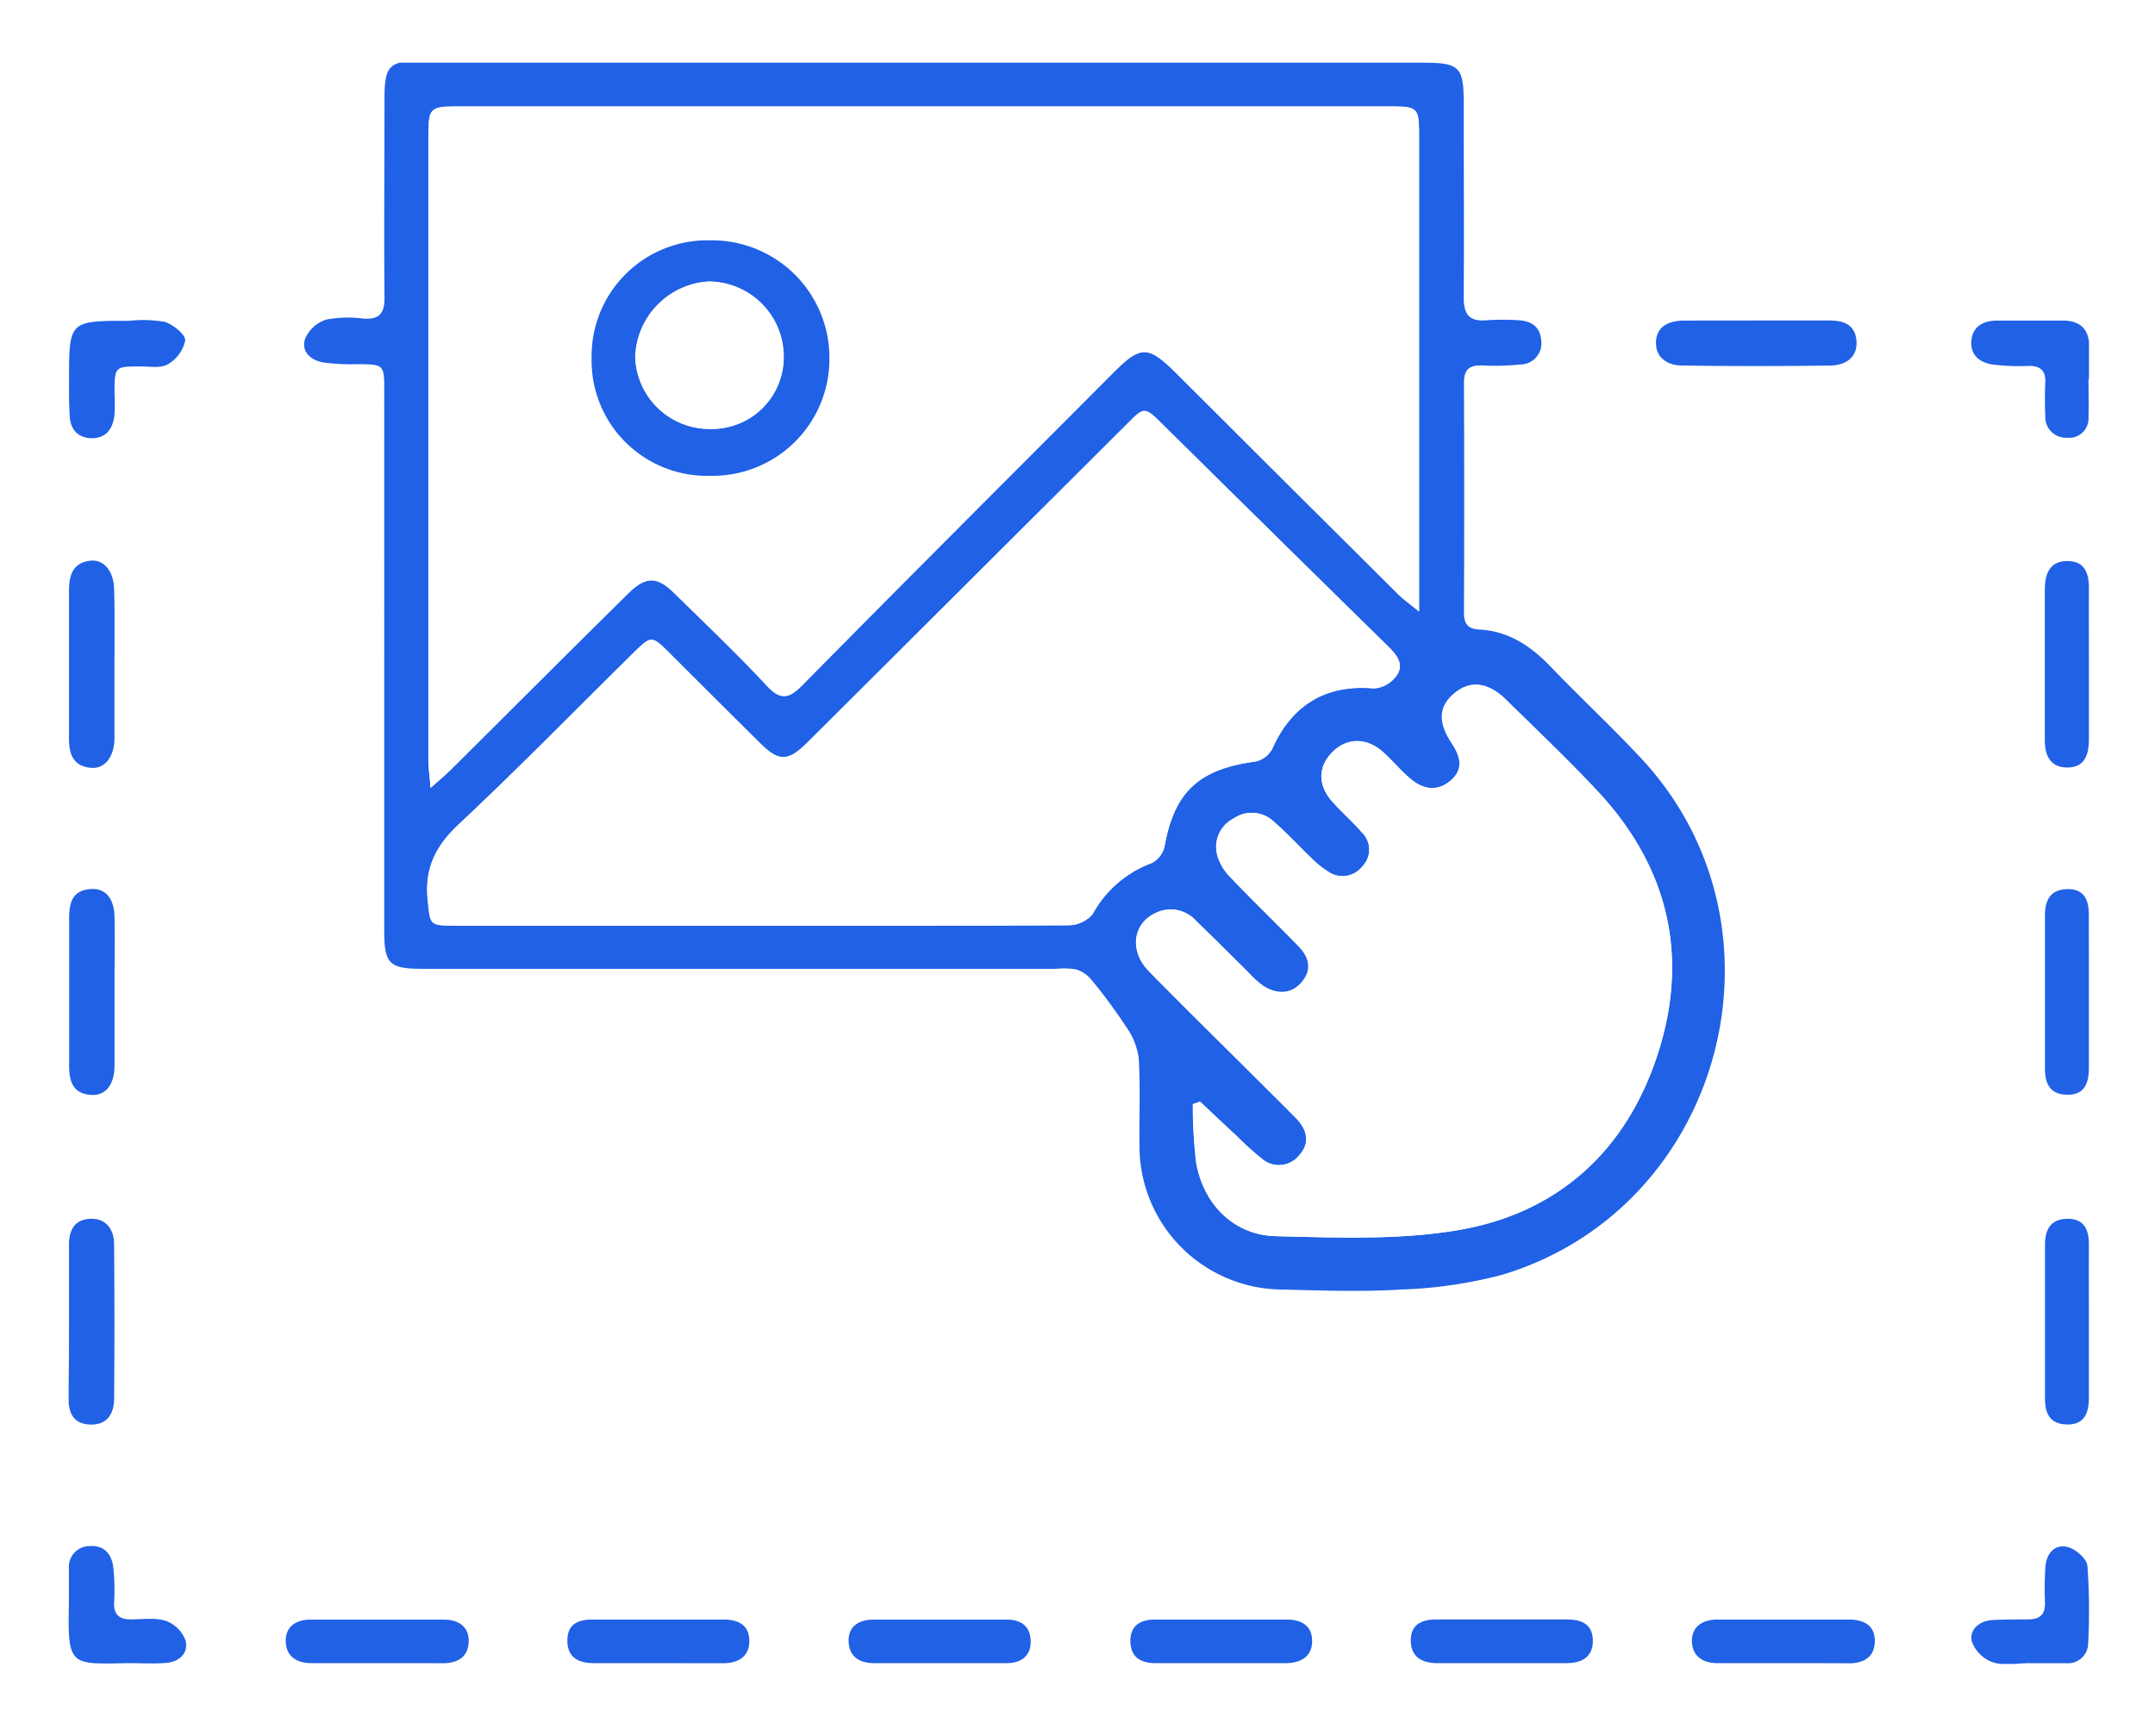 <svg width="144" height="116" fill="none" xmlns="http://www.w3.org/2000/svg"><g clip-path="url(#a)" filter="url(#b)"><path d="M61.803.19H28.19c-2.219 0-2.523.32-2.523 2.546v13.28c0 1.028-.336 1.47-1.387 1.406a7.767 7.767 0 0 0-2.513.064 2.317 2.317 0 0 0-1.398 1.262c-.299.852.358 1.438 1.184 1.598.747.1 1.5.14 2.252.117 1.835 0 1.846 0 1.846 1.826v35.986c0 2.285.315 2.593 2.625 2.593h42.275a4.97 4.97 0 0 1 1.323.038c.396.12.748.35 1.014.665a36.68 36.68 0 0 1 2.358 3.195c.443.62.727 1.338.827 2.093.118 1.944 0 3.893.048 5.858a9.576 9.576 0 0 0 2.802 6.766 9.612 9.612 0 0 0 6.77 2.819c2.624.037 5.254.133 7.869 0 2.3-.071 4.583-.404 6.807-.99 14.741-4.447 19.783-23.17 9.326-34.453-1.99-2.13-4.135-4.149-6.167-6.252-1.313-1.353-2.796-2.327-4.738-2.412-.736-.032-.992-.405-.987-1.108V21.682c0-.879.39-1.166 1.222-1.134.843.045 1.689.024 2.529-.064a1.417 1.417 0 0 0 1.365-1 1.42 1.42 0 0 0 .049-.598c-.07-.926-.662-1.31-1.516-1.357a15.859 15.859 0 0 0-2.134 0c-1.168.095-1.541-.384-1.53-1.534.052-4.34.026-8.68 0-13.014 0-2.38-.305-2.663-2.668-2.663L61.803.19ZM4.61 84.197v5.165c0 .996.32 1.79 1.451 1.832 1.131.043 1.564-.767 1.6-1.736.038-3.44.033-6.88 0-10.32 0-.995-.49-1.746-1.6-1.693-1.11.053-1.419.762-1.413 1.725l-.038 5.027Zm3.041-43.819v-4.904c0-1.278-.688-2.13-1.6-2.002-1.19.138-1.425 1-1.42 2.028v9.809c0 1.033.246 1.88 1.441 1.997.944.09 1.6-.72 1.6-2.024 0-1.63-.02-3.27-.02-4.904Zm0 21.912v-4.899c0-1.352-.597-2.05-1.6-1.98-1.249.08-1.44.953-1.435 1.97v9.792c0 1.017.197 1.89 1.43 1.992.986.08 1.6-.64 1.6-1.981.027-1.63.005-3.264.005-4.894ZM117.48 17.417h-4.924c-.993 0-1.852.33-1.91 1.405-.059 1.076.773 1.598 1.744 1.598 3.329.043 6.657.043 9.982 0 .971 0 1.745-.49 1.67-1.635-.074-1.145-.832-1.368-1.771-1.374l-4.791.006Zm22.103 22.956v-5.027c0-.996-.304-1.842-1.419-1.853-1.115-.01-1.525.836-1.525 1.895v10.054c0 1.022.341 1.805 1.435 1.843 1.221.042 1.509-.847 1.509-1.886v-5.026Zm0 43.835v-5.043c0-.953-.309-1.71-1.397-1.72-1.089-.01-1.542.682-1.537 1.73v10.22c0 1.022.363 1.778 1.483 1.794 1.121.016 1.446-.83 1.451-1.805.006-1.726 0-3.45 0-5.176Zm0-21.918v-5.17c0-.948-.298-1.71-1.403-1.704-1.104.005-1.531.708-1.525 1.752V67.38c0 1.022.373 1.768 1.504 1.773 1.131.005 1.424-.846 1.43-1.821 0-1.677-.006-3.36-.006-5.043ZM4.616 21.405v2.253c0 .92.442 1.56 1.397 1.597 1.067.064 1.51-.612 1.6-1.56.028-.484.028-.97 0-1.454 0-1.768 0-1.762 1.735-1.778.619 0 1.355.138 1.824-.144a2.425 2.425 0 0 0 1.169-1.598c0-.415-.806-1.065-1.366-1.24a8.627 8.627 0 0 0-2.38-.07c-3.99 0-3.99 0-3.98 3.994Zm4.006 85.732c.838 0 1.686.048 2.518 0 .833-.048 1.494-.665 1.286-1.491a2.227 2.227 0 0 0-1.307-1.315c-.726-.24-1.574-.101-2.374-.101s-1.126-.33-1.094-1.129c.047-.792.028-1.586-.058-2.375-.118-.868-.625-1.475-1.601-1.395a1.393 1.393 0 0 0-1.36 1.501c-.032.789 0 1.598 0 2.381-.113 4.18.058 3.972 3.99 3.924Zm130.935-85.79h.026v-2.13c0-1.21-.576-1.806-1.776-1.81h-4.396c-.902 0-1.601.41-1.702 1.341-.102.932.56 1.475 1.44 1.598.793.096 1.593.127 2.39.09.801 0 1.132.32 1.11 1.102-.021.783 0 1.507 0 2.258a1.383 1.383 0 0 0 .402 1.033 1.382 1.382 0 0 0 1.033.405 1.297 1.297 0 0 0 1.451-1.38c.054-.825.022-1.666.022-2.507Zm-3.9 85.79h2.395a1.36 1.36 0 0 0 1.376-.818c.075-.176.111-.365.107-.556a40.399 40.399 0 0 0-.053-5.149c-.048-.479-.821-1.14-1.36-1.251-.849-.187-1.382.468-1.446 1.336a21.991 21.991 0 0 0-.027 2.381c0 .788-.347 1.128-1.11 1.128-.762 0-1.6 0-2.39.043-.891.048-1.558.618-1.397 1.411a2.31 2.31 0 0 0 1.403 1.411c.784.235 1.664.064 2.502.064Zm-16.507 0h4.385c.987 0 1.697-.399 1.74-1.411.048-1.129-.737-1.512-1.75-1.512h-8.793c-.981 0-1.707.442-1.691 1.453.016 1.012.704 1.465 1.707 1.46 1.478.01 2.94.01 4.402.01Zm-93.94 0h4.385c.992 0 1.69-.452 1.723-1.438.032-.985-.683-1.475-1.665-1.475H20.75c-.971 0-1.697.437-1.654 1.475.043 1.039.742 1.438 1.74 1.438h4.374Zm18.752 0h4.38c1.03 0 1.766-.41 1.75-1.517-.016-1.108-.768-1.401-1.723-1.401h-8.76c-.955 0-1.692.346-1.676 1.427.016 1.081.763 1.491 1.782 1.486l4.247.005Zm56.366 0h4.385c1.024 0 1.755-.378 1.745-1.512-.011-1.134-.758-1.401-1.708-1.406h-8.76c-.96 0-1.707.368-1.696 1.422.01 1.054.752 1.496 1.766 1.496h4.268Zm-18.839 0h4.396c1.02 0 1.798-.346 1.804-1.475.005-1.129-.752-1.432-1.707-1.438h-8.793c-.976 0-1.67.384-1.643 1.465.027 1.081.694 1.454 1.68 1.448h4.263Zm-18.673 0h4.434c1.008 0 1.6-.468 1.6-1.507 0-1.038-.65-1.395-1.6-1.4h-8.926c-.965 0-1.686.431-1.638 1.485.048 1.055.747 1.428 1.729 1.422h4.417-.016Z" fill="#fff"/><path d="M61.802.19H95.14c2.38 0 2.667.304 2.667 2.663 0 4.334.032 8.674 0 13.014 0 1.15.363 1.63 1.532 1.534a15.87 15.87 0 0 1 2.134 0c.853.047 1.445.43 1.515 1.358a1.404 1.404 0 0 1-.342 1.12 1.412 1.412 0 0 1-1.072.477c-.84.088-1.686.11-2.529.064-.832-.032-1.222.255-1.222 1.134.022 5.133.022 10.268 0 15.405 0 .703.251 1.065.987 1.108 1.942.085 3.426 1.065 4.738 2.412 2.033 2.13 4.177 4.106 6.167 6.252 10.457 11.283 5.416 30.006-9.325 34.452-2.225.587-4.509.92-6.808.99-2.614.16-5.245.064-7.87 0a9.613 9.613 0 0 1-6.77-2.818 9.576 9.576 0 0 1-2.8-6.766c-.027-1.95.069-3.898-.049-5.858a4.644 4.644 0 0 0-.826-2.093 36.659 36.659 0 0 0-2.359-3.195 2.134 2.134 0 0 0-1.013-.665 4.97 4.97 0 0 0-1.323-.037h-42.27c-2.31 0-2.626-.31-2.626-2.594V22.161c0-1.821 0-1.81-1.846-1.826a13.756 13.756 0 0 1-2.25-.117c-.828-.155-1.484-.74-1.185-1.598a2.311 2.311 0 0 1 1.398-1.262 7.766 7.766 0 0 1 2.512-.064c1.067.064 1.393-.378 1.387-1.406-.037-4.425 0-8.85 0-13.28 0-2.226.305-2.54 2.524-2.546L61.802.19Zm-33.03 48.457c.619-.532 1.019-.878 1.382-1.235 3.932-3.908 7.853-7.833 11.79-11.715 1.217-1.209 1.958-1.209 3.164 0 2.054 2.018 4.145 4.005 6.109 6.113.955 1.033 1.504.89 2.422-.037 6.882-6.976 13.818-13.898 20.737-20.842 1.846-1.858 2.337-1.858 4.231.027 4.93 4.913 9.863 9.826 14.8 14.74.347.345.752.628 1.414 1.17V5.314c0-2.173 0-2.178-2.204-2.178H30.89c-2.257 0-2.268 0-2.268 2.29v41.423c.006.474.086.985.15 1.805v-.005Zm22.082 9.213c6.84 0 13.684 0 20.524-.032a2.165 2.165 0 0 0 1.633-.746 7.396 7.396 0 0 1 3.926-3.408 1.696 1.696 0 0 0 .88-1.107c.652-3.659 2.29-5.187 6.099-5.693a1.678 1.678 0 0 0 1.11-.862c1.312-2.94 3.617-4.298 6.78-4.02.513-.03.994-.26 1.34-.64.746-.788.34-1.437-.353-2.13-5.04-4.93-10.064-9.878-15.071-14.84-1.254-1.241-1.249-1.236-2.465 0L53.97 45.596c-1.323 1.316-1.921 1.316-3.233 0a1323.2 1323.2 0 0 1-5.938-5.91c-1.26-1.252-1.265-1.252-2.492-.043-3.884 3.829-7.699 7.732-11.679 11.46-1.525 1.432-2.246 2.901-2.038 4.978.177 1.699.086 1.747 1.868 1.747l20.396.032Zm29.343 11.752-.48.17c-.002 1.301.07 2.6.219 3.893.47 2.796 2.507 4.867 5.335 4.93 4.028.097 8.136.267 12.084-.388 6.845-1.134 11.433-5.431 13.487-11.981 2.006-6.39.63-12.248-3.969-17.248-1.985-2.13-4.124-4.158-6.21-6.214-1.174-1.16-2.385-1.315-3.425-.485-1.04.831-1.18 1.944-.209 3.398.582.873.795 1.725-.096 2.481-.89.756-1.835.58-2.667-.117-.64-.532-1.184-1.198-1.809-1.768-1.12-1.028-2.465-1.022-3.44 0-.977 1.023-.945 2.215.047 3.318.624.692 1.329 1.31 1.937 2.013a1.599 1.599 0 0 1 .389 1.755 1.597 1.597 0 0 1-.347.529 1.682 1.682 0 0 1-2.288.346 6.36 6.36 0 0 1-1.131-.916c-.833-.793-1.6-1.645-2.481-2.407a2.136 2.136 0 0 0-2.71-.223 2.131 2.131 0 0 0-1.068 2.502c.166.546.467 1.04.876 1.438 1.504 1.598 3.073 3.078 4.582 4.638.7.724.854 1.598.144 2.386s-1.648.782-2.528.234c-.36-.26-.691-.558-.987-.89-1.169-1.15-2.321-2.316-3.506-3.455a2.274 2.274 0 0 0-2.806-.495c-1.44.73-1.643 2.524-.384 3.818 2.198 2.252 4.45 4.451 6.68 6.677l3.2 3.195c.726.762.945 1.646.16 2.487a1.733 1.733 0 0 1-1.92.52 1.735 1.735 0 0 1-.598-.366 19.578 19.578 0 0 1-1.675-1.517 95.504 95.504 0 0 1-2.406-2.253v-.005ZM4.61 84.197V79.17c0-.964.368-1.677 1.413-1.725 1.046-.048 1.601.697 1.601 1.693.027 3.44.032 6.88 0 10.32 0 .969-.427 1.778-1.6 1.736-1.174-.043-1.452-.836-1.452-1.832.038-1.72.038-3.445.038-5.165ZM7.65 40.377v4.905c0 1.304-.656 2.13-1.6 2.023-1.195-.117-1.446-.964-1.44-1.997V35.5c0-1.028.229-1.89 1.419-2.03.933-.11 1.6.725 1.6 2.003.043 1.635.021 3.27.021 4.904ZM7.652 62.29v4.893c0 1.342-.62 2.061-1.601 1.981-1.232-.1-1.435-.974-1.43-1.991V57.38c0-1.017.187-1.89 1.435-1.97 1.003-.07 1.6.628 1.6 1.98.017 1.63-.004 3.265-.004 4.9ZM117.48 17.417h4.802c.939 0 1.697.303 1.771 1.374.075 1.07-.699 1.597-1.67 1.635a359.47 359.47 0 0 1-9.982 0c-.971 0-1.798-.533-1.744-1.598.053-1.065.917-1.406 1.91-1.406l4.913-.005ZM139.584 40.372V45.4c0 1.038-.288 1.928-1.51 1.885-1.094-.037-1.441-.82-1.435-1.842V35.388c0-1.065.347-1.912 1.526-1.896 1.179.016 1.424.858 1.419 1.854-.006 1.677 0 3.349 0 5.026ZM139.583 84.208v5.176c0 .975-.262 1.826-1.451 1.805-1.19-.021-1.489-.772-1.483-1.794V79.176c0-1.065.426-1.741 1.536-1.73 1.11.01 1.398.766 1.398 1.72-.006 1.682 0 3.36 0 5.042ZM139.583 62.29v5.043c0 .975-.24 1.827-1.43 1.822-1.19-.006-1.505-.751-1.505-1.774V57.168c0-1.065.406-1.747 1.526-1.752 1.121-.005 1.403.756 1.403 1.704.006 1.725.006 3.445.006 5.17ZM4.614 21.405c0-3.967 0-3.967 4.018-3.967a8.627 8.627 0 0 1 2.38.07c.533.17 1.38.825 1.365 1.24a2.42 2.42 0 0 1-1.168 1.598c-.47.282-1.206.133-1.825.143-1.723 0-1.723 0-1.734 1.779.027.484.027.97 0 1.454-.107.947-.57 1.597-1.6 1.56-.956-.059-1.382-.698-1.398-1.598-.048-.804-.038-1.555-.038-2.279ZM8.622 107.137c-3.932.064-4.103.272-4.018-3.94v-2.381a1.39 1.39 0 0 1 1.36-1.501c.988-.08 1.495.532 1.601 1.395.087.788.106 1.583.059 2.375-.032.798.336 1.123 1.094 1.129.757.005 1.648-.139 2.374.101a2.22 2.22 0 0 1 1.307 1.315c.208.825-.406 1.422-1.286 1.491-.88.069-1.654.016-2.491.016ZM139.556 21.346c0 .842.032 1.683 0 2.524a1.292 1.292 0 0 1-.886 1.324 1.3 1.3 0 0 1-.565.056 1.388 1.388 0 0 1-1.034-.405 1.374 1.374 0 0 1-.402-1.033 26.981 26.981 0 0 1 0-2.258c.038-.75-.309-1.118-1.109-1.102-.798.036-1.598.006-2.39-.09-.881-.123-1.532-.645-1.441-1.598.091-.953.8-1.331 1.702-1.342h4.396c1.201 0 1.798.602 1.777 1.81v2.13l-.048-.016ZM135.657 107.137c-.838 0-1.739.186-2.502-.059a2.32 2.32 0 0 1-1.403-1.411c-.16-.793.533-1.363 1.397-1.411.795-.042 1.601-.037 2.391-.042.789-.006 1.131-.341 1.109-1.129a21.991 21.991 0 0 1 .027-2.381c.064-.868.597-1.523 1.446-1.336.533.112 1.312.772 1.36 1.251.127 1.714.145 3.434.054 5.149a1.361 1.361 0 0 1-.433 1.019 1.358 1.358 0 0 1-1.051.355h-2.395v-.005ZM119.15 107.137h-4.386c-1.003 0-1.686-.484-1.707-1.459-.021-.974.71-1.453 1.691-1.453h8.777c1.013 0 1.798.383 1.75 1.512-.043 1.012-.753 1.416-1.74 1.411-1.462-.011-2.934-.011-4.385-.011ZM25.21 107.137h-4.392c-.981 0-1.686-.431-1.723-1.432-.037-1.002.683-1.476 1.654-1.476h8.904c.982 0 1.697.464 1.665 1.476-.032 1.011-.731 1.443-1.723 1.437-1.462-.005-2.924-.005-4.386-.005ZM43.962 107.137h-4.268c-1.019 0-1.771-.356-1.782-1.485-.01-1.129.72-1.427 1.675-1.427h8.76c.956 0 1.708.34 1.724 1.4.016 1.06-.72 1.518-1.75 1.518l-4.359-.006ZM100.327 107.137h-4.268c-1.03 0-1.777-.4-1.787-1.496-.011-1.097.736-1.417 1.696-1.422h8.76c.95 0 1.697.319 1.708 1.406.01 1.086-.721 1.512-1.745 1.512h-4.364ZM81.484 107.137h-4.268c-.987 0-1.659-.388-1.68-1.448-.022-1.06.666-1.464 1.643-1.464h8.792c.955 0 1.707.378 1.707 1.437 0 1.06-.784 1.481-1.803 1.475h-4.39ZM62.832 107.137h-4.396c-.982 0-1.68-.394-1.729-1.422-.048-1.028.673-1.48 1.638-1.486h8.926c.923 0 1.563.405 1.6 1.401.038.996-.608 1.507-1.6 1.507h-4.439Z" fill="#2061E6"/><path d="M28.773 48.653c-.064-.82-.144-1.33-.144-1.837V5.393c0-2.284 0-2.29 2.267-2.29h61.728c2.198 0 2.203 0 2.203 2.178v31.567c-.661-.533-1.067-.825-1.414-1.172a3860.446 3860.446 0 0 1-14.805-14.75c-1.894-1.885-2.384-1.885-4.23-.026-6.936 6.922-13.872 13.845-20.738 20.842-.918.926-1.467 1.065-2.422.037-1.964-2.13-4.055-4.095-6.109-6.113-1.206-1.188-1.947-1.188-3.164 0-3.937 3.898-7.858 7.822-11.79 11.715-.363.394-.785.718-1.382 1.272Zm18.673-20.858a7.83 7.83 0 0 0 5.642-2.244 7.8 7.8 0 0 0 2.329-5.6 7.825 7.825 0 0 0-2.317-5.613 7.854 7.854 0 0 0-5.638-2.278 7.759 7.759 0 0 0-5.65 2.246 7.731 7.731 0 0 0-2.283 5.624 7.682 7.682 0 0 0 2.27 5.63 7.712 7.712 0 0 0 5.652 2.235h-.005Z" fill="#fff"/><path d="M50.854 57.865H30.437c-1.782 0-1.691-.048-1.867-1.746-.209-2.077.533-3.547 2.038-4.98 3.98-3.727 7.794-7.63 11.678-11.458 1.227-1.21 1.233-1.21 2.492.042l5.938 5.91c1.312 1.295 1.91 1.295 3.233 0l21.303-21.235c1.216-1.214 1.211-1.22 2.465 0l15.072 14.84c.693.677 1.099 1.327.352 2.13-.346.38-.827.61-1.34.64-3.163-.277-5.468 1.065-6.78 4.02a1.675 1.675 0 0 1-1.11.863c-3.81.506-5.447 2.034-6.098 5.692a1.693 1.693 0 0 1-.88 1.108 7.395 7.395 0 0 0-3.927 3.408 2.162 2.162 0 0 1-1.633.73c-6.834.052-13.679.036-20.519.036ZM80.197 69.617l2.39 2.252a19.578 19.578 0 0 0 1.676 1.518 1.733 1.733 0 0 0 1.969.282c.21-.107.397-.255.549-.436.784-.842.565-1.726-.16-2.487-1.04-1.065-2.134-2.13-3.201-3.195-2.23-2.226-4.482-4.425-6.68-6.678-1.26-1.294-1.067-3.088.384-3.818a2.276 2.276 0 0 1 2.806.496c1.185 1.14 2.337 2.305 3.506 3.456.296.33.627.629.987.889.88.532 1.792.596 2.528-.235.737-.83.534-1.66-.144-2.385-1.51-1.56-3.078-3.067-4.582-4.638a3.364 3.364 0 0 1-.875-1.438 2.126 2.126 0 0 1 1.067-2.503 2.137 2.137 0 0 1 2.71.224c.864.761 1.648 1.598 2.48 2.407.341.347.72.655 1.132.916a1.683 1.683 0 0 0 2.288-.346 1.598 1.598 0 0 0-.042-2.285c-.608-.703-1.313-1.32-1.937-2.013-.992-1.102-.998-2.348-.048-3.317.95-.97 2.32-1.006 3.441 0 .624.57 1.169 1.225 1.809 1.768.832.697 1.782.868 2.668.117.885-.75.677-1.597.095-2.481-.97-1.454-.885-2.52.209-3.398 1.093-.878 2.251-.676 3.425.485 2.086 2.055 4.225 4.063 6.21 6.214 4.599 4.974 5.975 10.858 3.969 17.248-2.054 6.55-6.642 10.847-13.487 11.98-3.948.656-8.056.485-12.084.39-2.806-.064-4.844-2.13-5.335-4.931a33.663 33.663 0 0 1-.219-3.893l.496-.165Z" fill="#fff"/><path d="M47.45 27.795a7.72 7.72 0 0 1-5.648-2.238 7.695 7.695 0 0 1-2.269-5.627 7.72 7.72 0 0 1 2.285-5.624 7.749 7.749 0 0 1 5.649-2.246 7.866 7.866 0 0 1 5.637 2.278 7.839 7.839 0 0 1 2.317 5.614 7.79 7.79 0 0 1-2.328 5.599 7.818 7.818 0 0 1-5.643 2.244Zm0-3.13a4.81 4.81 0 0 0 3.488-1.394 4.791 4.791 0 0 0 1.415-3.474 5.016 5.016 0 0 0-1.48-3.52 5.036 5.036 0 0 0-3.534-1.464 5.227 5.227 0 0 0-3.422 1.569 5.208 5.208 0 0 0-1.476 3.458 4.953 4.953 0 0 0 1.524 3.442 4.972 4.972 0 0 0 3.507 1.382h-.022Z" fill="#2061E6"/><path d="M47.473 24.664a4.972 4.972 0 0 1-3.494-1.39 4.953 4.953 0 0 1-1.516-3.435 5.208 5.208 0 0 1 1.475-3.458 5.227 5.227 0 0 1 3.422-1.569 5.036 5.036 0 0 1 3.535 1.464 5.017 5.017 0 0 1 1.48 3.52 4.787 4.787 0 0 1-3.016 4.526c-.6.239-1.241.355-1.886.342Z" fill="#fff"/></g><defs><clipPath id="a"><path fill="#fff" transform="translate(4.588 .19)" d="M0 0h135v107H0z"/></clipPath><filter id="b" x=".588" y=".19" width="143" height="115" filterUnits="userSpaceOnUse" color-interpolation-filters="sRGB"><feFlood flood-opacity="0" result="BackgroundImageFix"/><feColorMatrix in="SourceAlpha" values="0 0 0 0 0 0 0 0 0 0 0 0 0 0 0 0 0 0 127 0" result="hardAlpha"/><feOffset dy="4"/><feGaussianBlur stdDeviation="2"/><feComposite in2="hardAlpha" operator="out"/><feColorMatrix values="0 0 0 0 0 0 0 0 0 0 0 0 0 0 0 0 0 0 0.25 0"/><feBlend in2="BackgroundImageFix" result="effect1_dropShadow"/><feBlend in="SourceGraphic" in2="effect1_dropShadow" result="shape"/></filter></defs></svg>